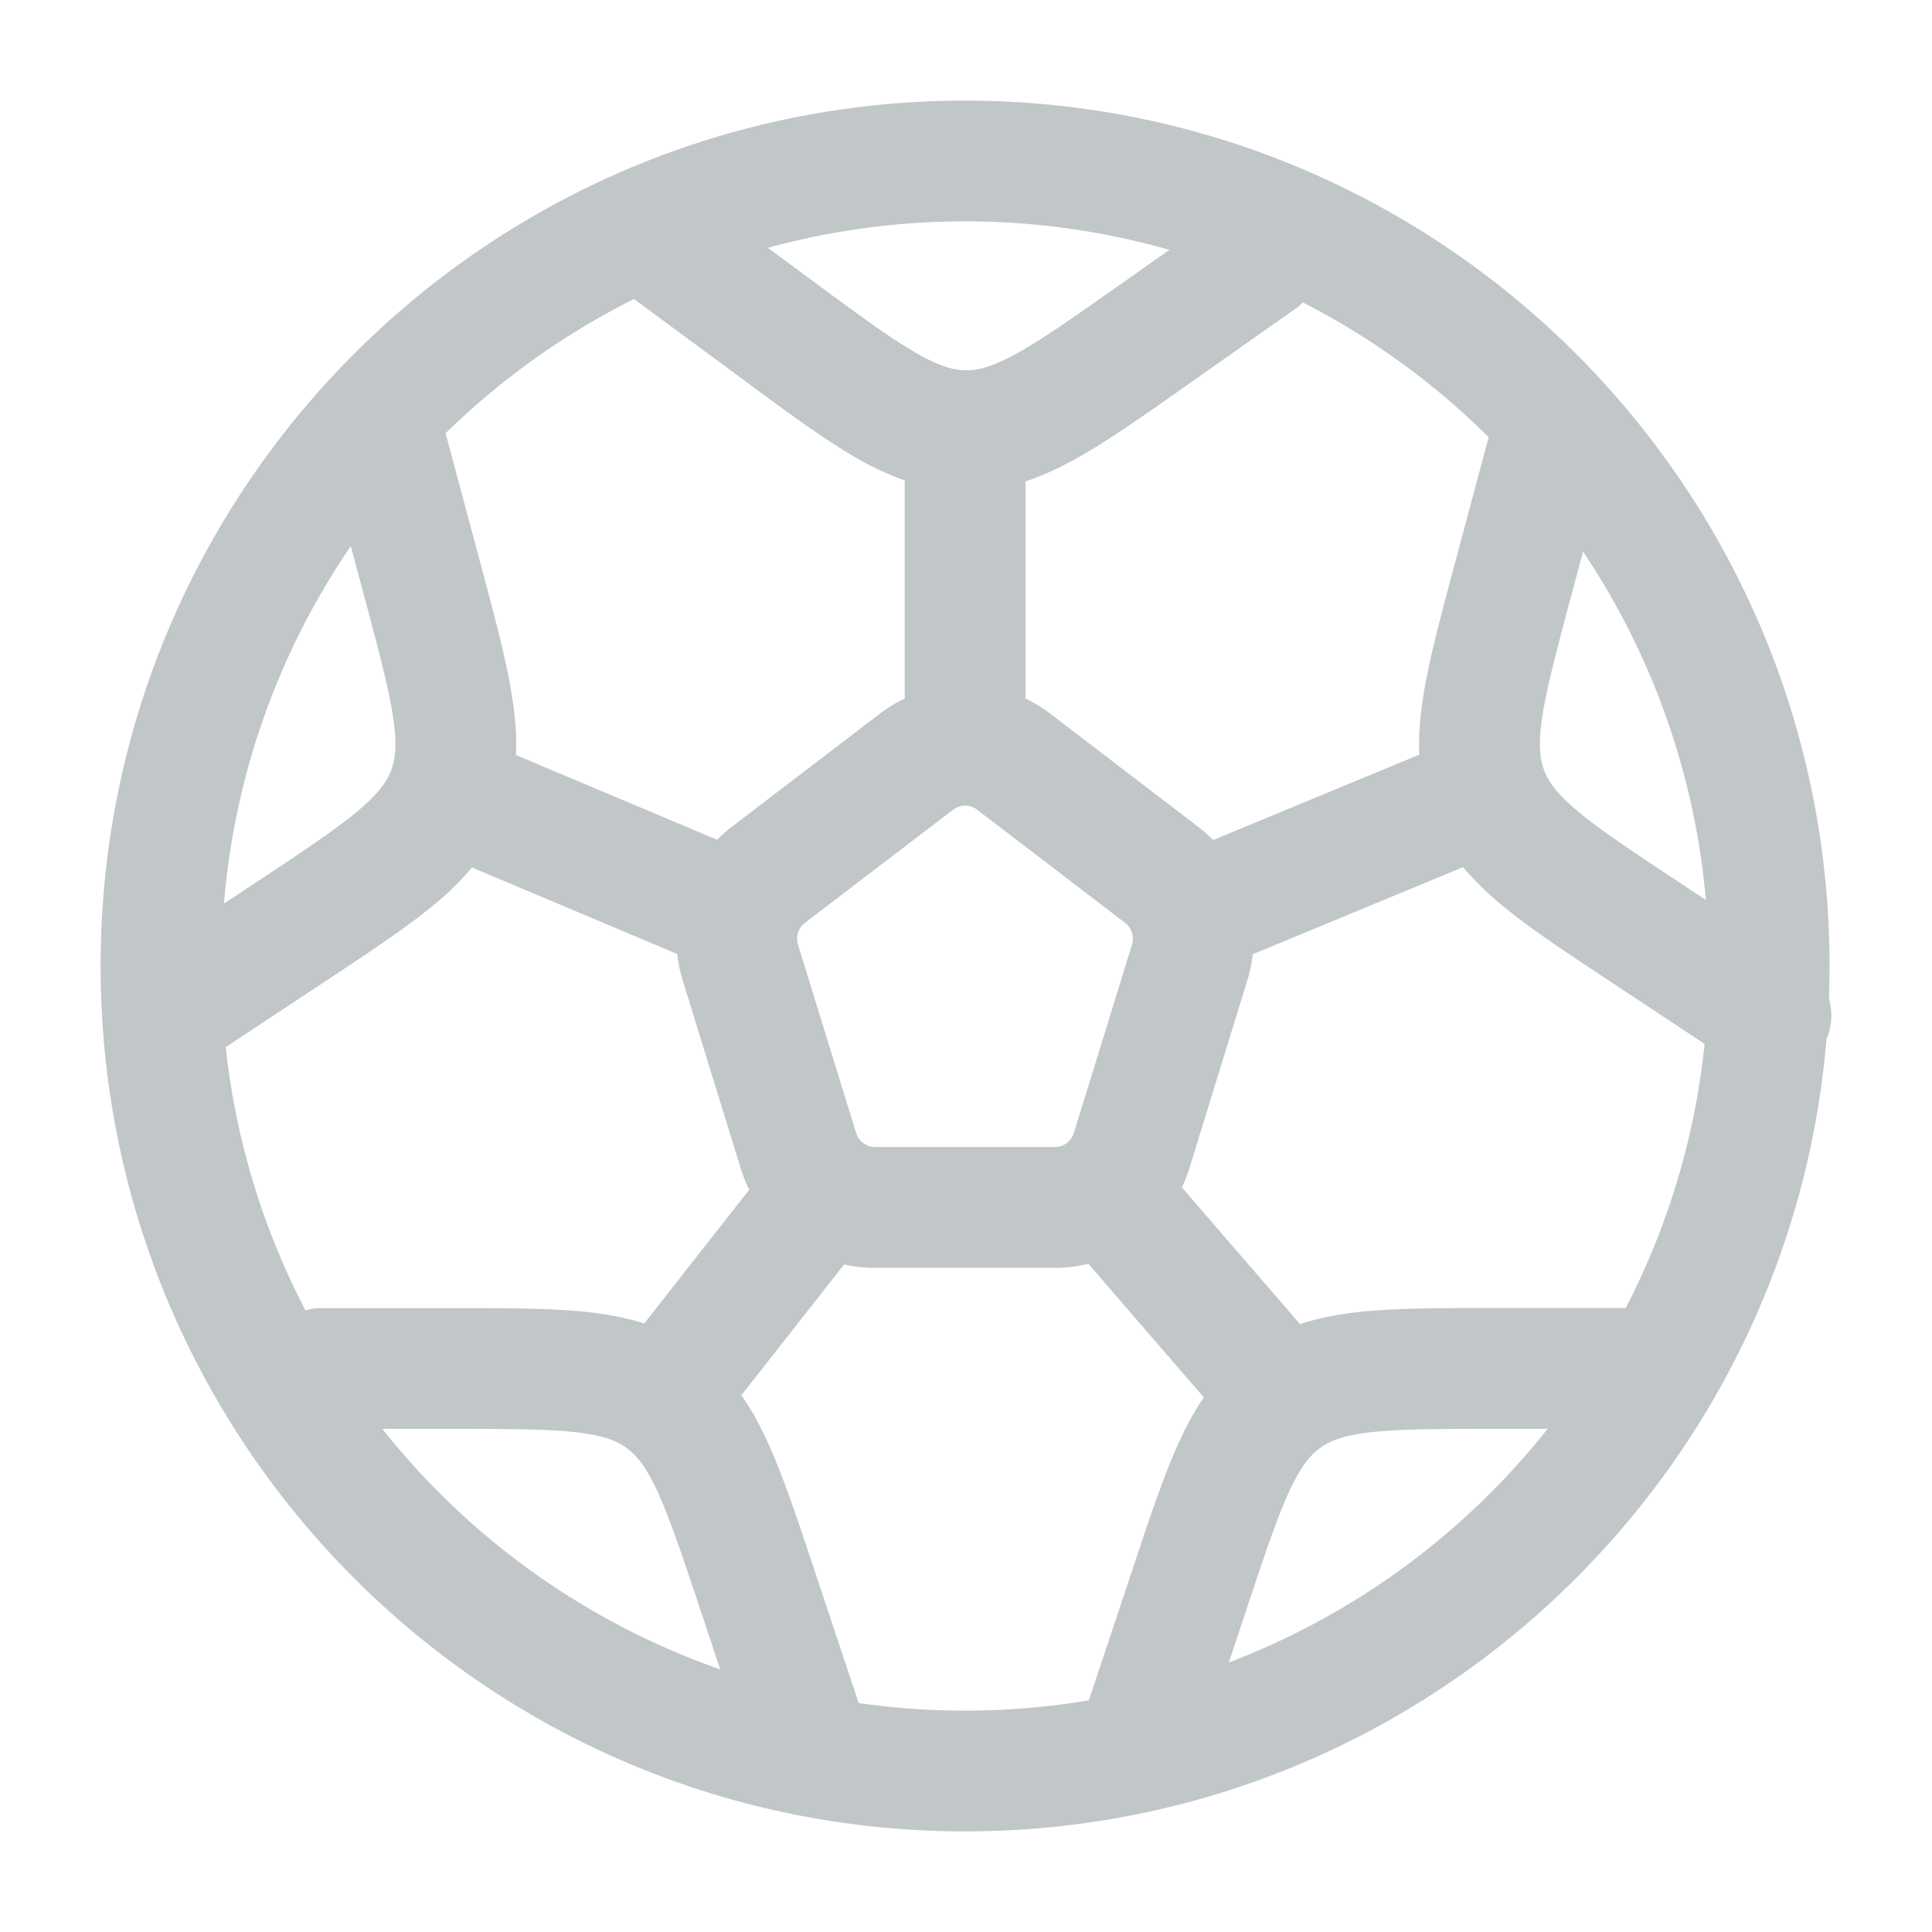 <svg xmlns="http://www.w3.org/2000/svg" width="64" height="64" fill="none" viewBox="0 0 24 24"><path fill="#C1C6C8" fill-rule="evenodd" d="m2.782 11.225.396-.262c.594-.393.987-.654 1.265-.887.264-.221.364-.369.416-.507.052-.138.076-.315.025-.656-.054-.36-.175-.815-.359-1.504l-.167-.625a9.205 9.205 0 0 0-1.576 4.44Zm2.75-5.84a.76.76 0 0 1 .024.074l.429 1.602c.17.638.315 1.177.382 1.631.035.233.053.46.042.687l2.5 1.053a1.75 1.75 0 0 1 .18-.16l1.838-1.404c.098-.075.203-.139.312-.19v-2.71a3.527 3.527 0 0 1-.608-.284c-.398-.229-.847-.56-1.377-.952L7.876 3.715a9.263 9.263 0 0 0-2.344 1.67Zm4.007-2.306.572.422c.573.423.953.702 1.268.883.298.171.47.214.618.216.147.001.32-.038.622-.203.318-.174.704-.445 1.286-.855l.622-.438a9.233 9.233 0 0 0-2.538-.354c-.848 0-1.67.114-2.45.329Zm6.646.678a.756.756 0 0 1-.095.08l-1.354.954c-.54.38-.995.702-1.397.922-.197.108-.396.2-.6.267v2.697c.108.052.213.116.311.191l1.837 1.405c.066.05.127.104.184.162l2.56-1.06c-.01-.225.008-.451.043-.683.067-.454.212-.993.382-1.63l.429-1.602a.653.653 0 0 1 .008-.029 9.266 9.266 0 0 0-2.308-1.674Zm3.48 3.095-.149.557c-.184.689-.305 1.145-.359 1.504-.05.34-.027.518.025.656.052.138.152.286.416.507.278.233.67.494 1.265.887l.328.217a9.203 9.203 0 0 0-1.526-4.328Zm3.055 5.55c.004-.133.007-.267.007-.402 0-5.936-4.807-10.75-10.739-10.75C6.058 1.25 1.25 6.064 1.25 12s4.807 10.75 10.739 10.75c5.625 0 10.238-4.33 10.7-9.84a.749.749 0 0 0 .03-.508Zm-1.543.567L20 12.19c-.55-.363-1.016-.67-1.367-.966a3.56 3.56 0 0 1-.458-.452l-2.613 1.082a1.75 1.75 0 0 1-.067.324l-.721 2.337c-.026.082-.056.16-.092.236l1.468 1.698c.225-.075.46-.12.704-.148.456-.052 1.014-.052 1.673-.052h1.668c.518-1 .859-2.108.98-3.281Zm-1.951 4.781h-.656c-.713 0-1.184.001-1.544.042-.341.04-.506.107-.625.194-.12.086-.237.22-.382.533-.153.33-.303.777-.528 1.453l-.226.68a9.263 9.263 0 0 0 3.96-2.902Zm-5.7 3.372.555-1.663c.208-.627.385-1.156.578-1.572.087-.188.183-.364.295-.528l-1.434-1.66c-.134.034-.274.051-.416.051h-2.23c-.133 0-.263-.015-.388-.043L9.21 17.332c.12.171.222.357.313.555.194.416.37.945.579 1.572l.565 1.697a9.294 9.294 0 0 0 2.86-.034Zm-4.58-.385-.254-.765c-.226-.676-.376-1.124-.529-1.453-.145-.312-.262-.447-.381-.533-.12-.087-.284-.155-.625-.194-.36-.04-.832-.042-1.544-.042H4.75a9.258 9.258 0 0 0 4.195 2.987Zm-5.15-4.46a.752.752 0 0 1 .202-.027h1.656c.66 0 1.217 0 1.673.052.235.027.46.069.676.139l1.304-1.662a1.754 1.754 0 0 1-.105-.263l-.721-2.337a1.75 1.75 0 0 1-.068-.328l-2.55-1.075a3.58 3.58 0 0 1-.456.45c-.352.294-.817.601-1.367.965l-1.236.817c.127 1.17.47 2.273.991 3.27Zm8.192-6.269a.247.247 0 0 0-.15.052L10 11.463a.249.249 0 0 0-.087.273l.722 2.337a.248.248 0 0 0 .237.176h2.23a.246.246 0 0 0 .238-.176l.722-2.337a.25.25 0 0 0-.087-.273l-1.837-1.405a.246.246 0 0 0-.15-.05Z" clip-rule="evenodd"/></svg>